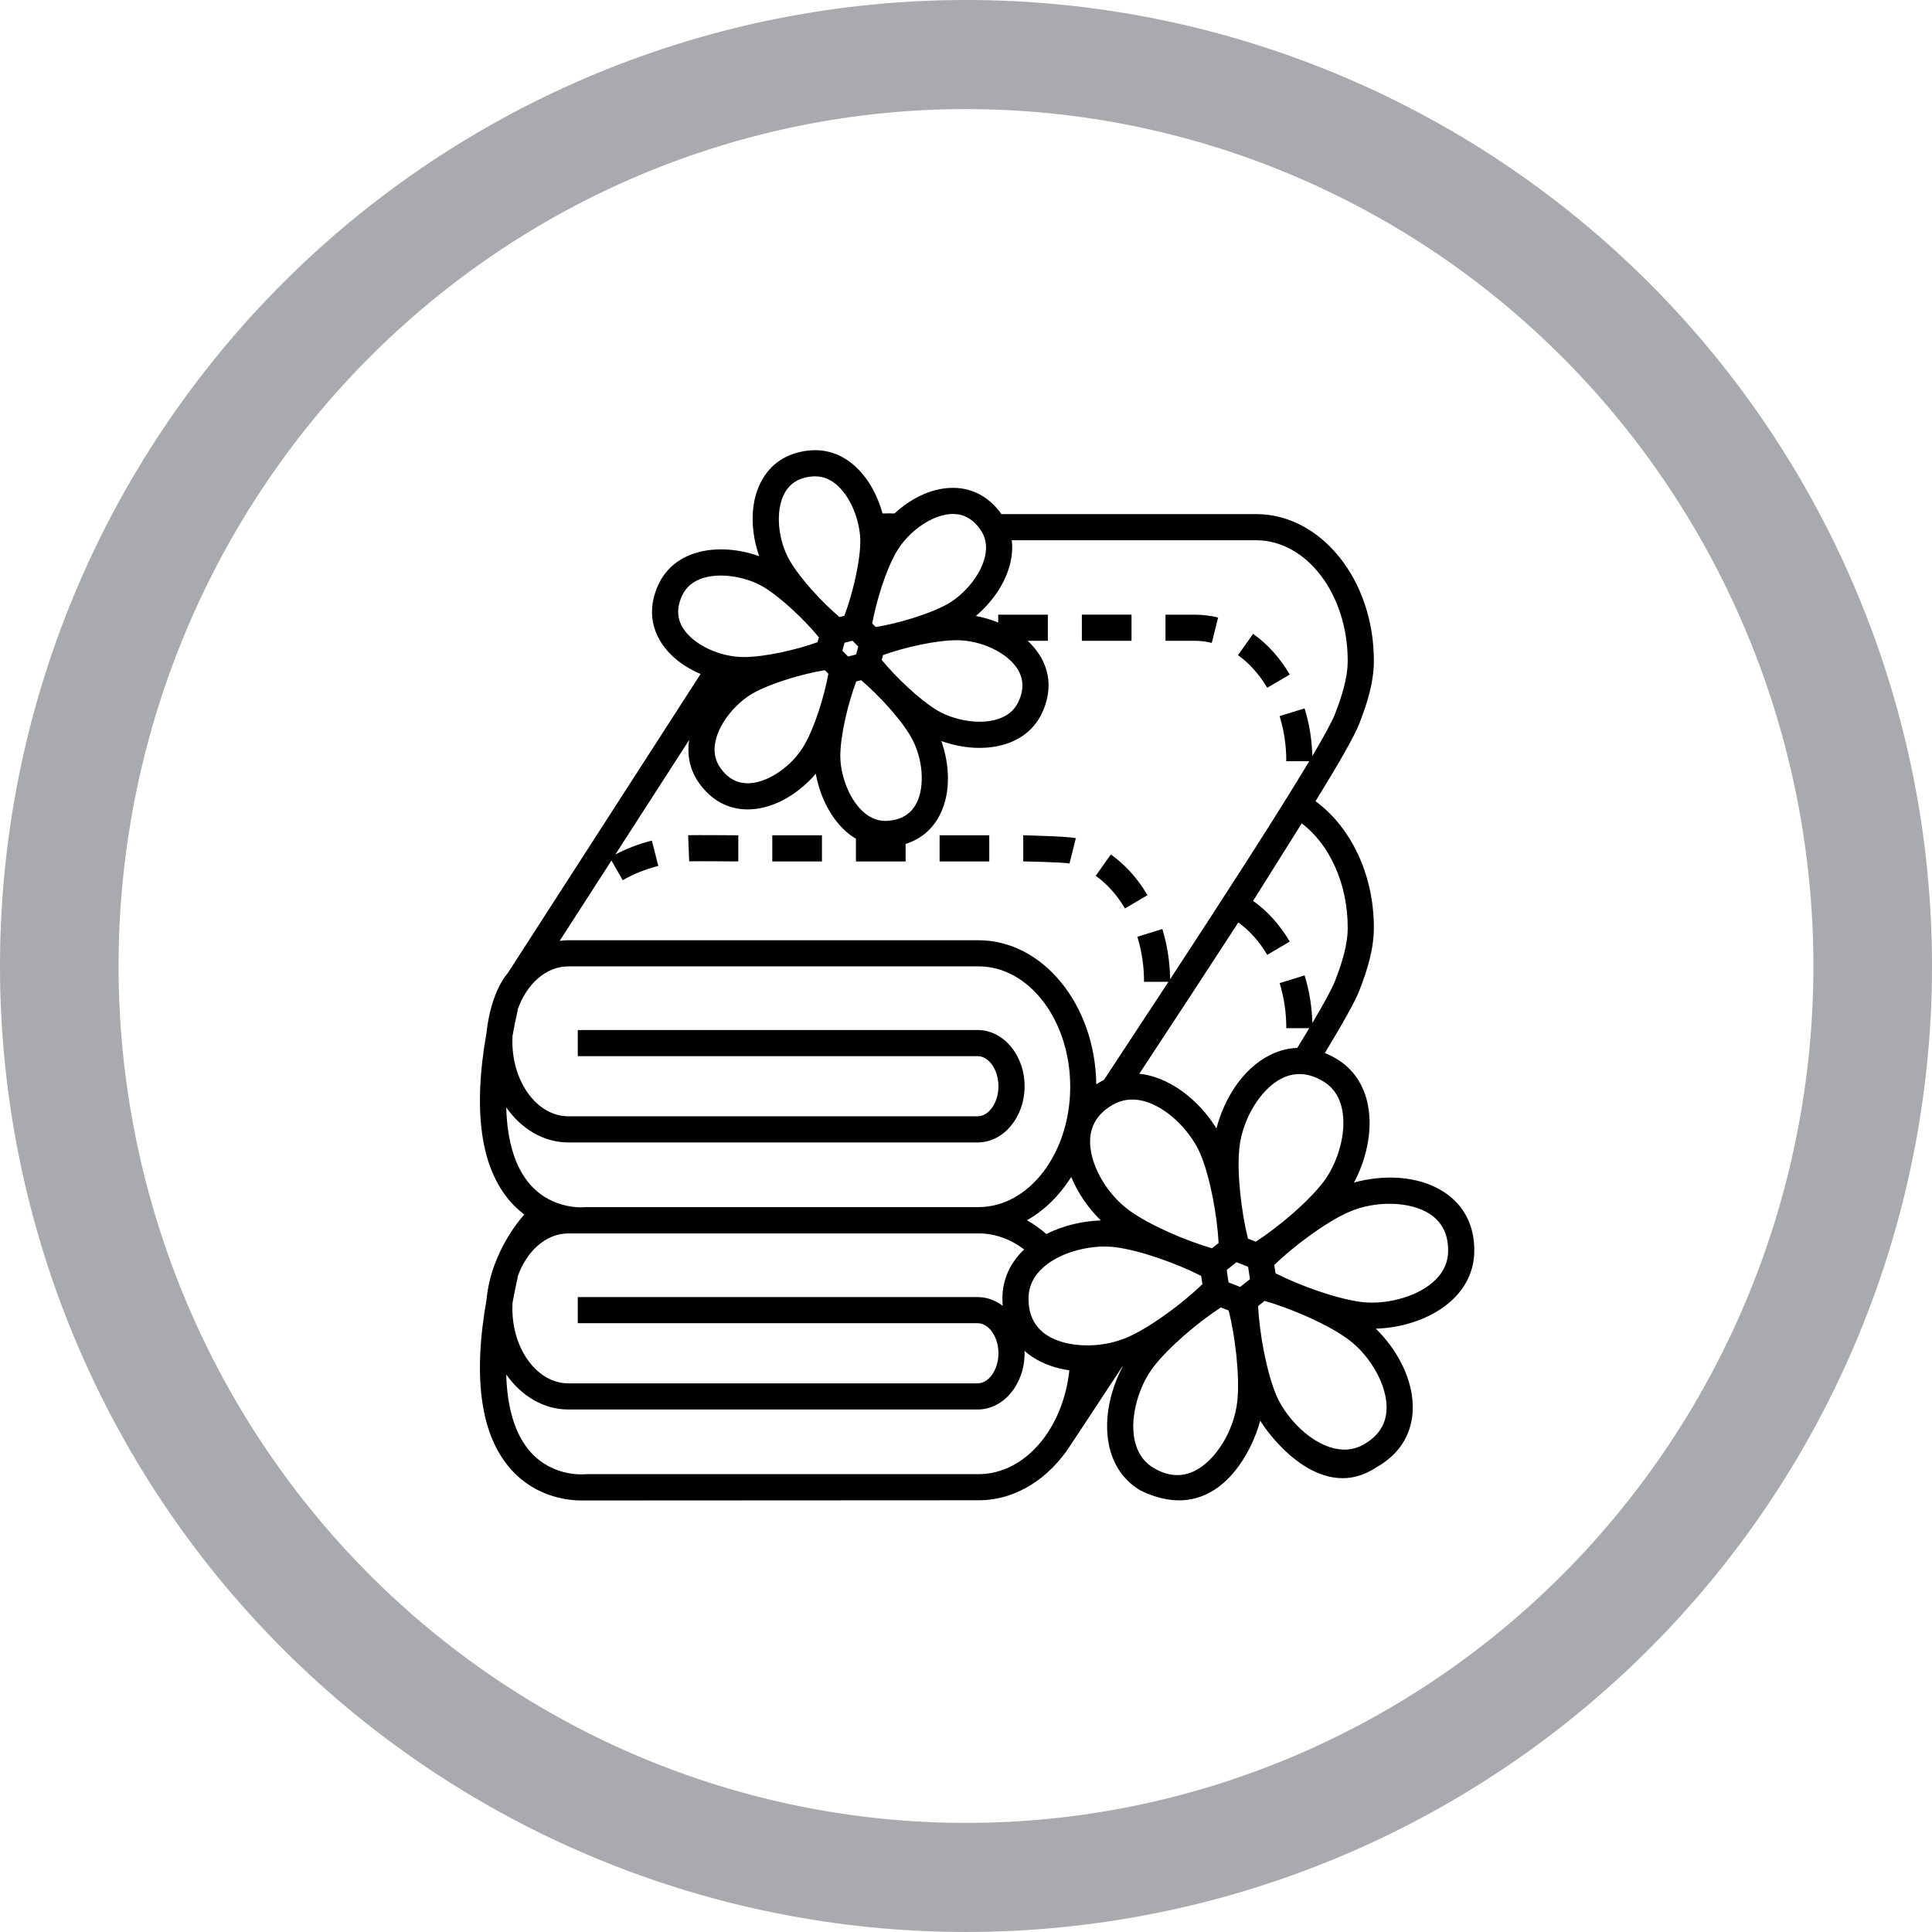 <?xml version="1.0" encoding="UTF-8"?>
<svg width="1200pt" height="1200pt" version="1.1" viewBox="0 0 1200 1200" xmlns="http://www.w3.org/2000/svg">
 <g>
  <path d="m600 0c-78.793 0-156.82 15.52-229.61 45.672s-138.94 74.348-194.65 130.07c-55.719 55.715-99.914 121.86-130.07 194.65s-45.672 150.82-45.672 229.61c0 159.13 63.215 311.74 175.74 424.26 112.52 112.52 265.13 175.73 424.27 175.73 159.13 0 311.74-63.215 424.26-175.74 112.52-112.52 175.74-265.13 175.74-424.26 0-159.13-63.215-311.74-175.73-424.27-112.52-112.52-265.13-175.74-424.26-175.74zm0 67.762c69.121 0 137.56 13.766 201.42 40.516 63.859 26.746 121.88 65.953 170.76 115.38s87.645 108.1 114.09 172.67c26.453 64.574 40.066 133.79 40.066 203.68 0 141.16-55.457 276.53-154.16 376.34-98.707 99.816-232.58 155.89-372.18 155.89-69.121 0-137.57-13.766-201.43-40.516-63.855-26.746-121.88-65.949-170.76-115.37-48.875-49.422-87.645-108.1-114.1-172.67-26.449-64.574-40.066-133.79-40.066-203.68 0-69.898 13.613-139.11 40.066-203.68 26.449-64.574 65.219-123.25 114.1-172.68 48.875-49.422 106.9-88.625 170.76-115.38 63.859-26.746 132.3-40.512 201.43-40.512z" fill="#a8aaad"/>
  <path d="m787.1 427.2 13.992-8.234c-6.117-10.395-13.777-18.902-22.762-25.277l-9.395 13.238c7 4.973 13.281 11.984 18.164 20.273z"/>
  <path d="m671.96 381.78h30.848v16.234h-30.848z"/>
  <path d="m752.66 399.32 3.938-15.75c-4.762-1.191-9.656-1.793-14.551-1.793h-18.125v16.234h18.125c3.57 0 7.141 0.441 10.613 1.309z"/>
  <path d="m458.58 535.05v-16.234s-26.934-0.223-31.18-0.051l0.668 16.223c3.926-0.164 30.512 0.062 30.512 0.062z"/>
  <path d="m689.96 530.73-9.398 13.238c7.004 4.969 13.285 11.98 18.168 20.273l13.992-8.234c-6.121-10.398-13.781-18.902-22.762-25.277z"/>
  <path d="m583.6 518.82h30.848v16.234h-30.848z"/>
  <path d="m664.29 536.36 3.938-15.75c-4.762-1.191-32.68-1.793-32.68-1.793v16.234s25.27 0.441 28.742 1.309z"/>
  <path d="m479.68 518.82h30.848v16.234h-30.848z"/>
  <path d="m302.19 641.37c-8.672 49.043-3.547 84.496 15.301 105.52 2.617 2.922 5.371 5.371 8.164 7.481 0 0-20.59 21.816-23.465 52.863-8.672 49.047-3.547 84.496 15.301 105.52 15.426 17.207 35.285 19.219 43.73 19.219 1.633 0 246.6-0.129 246.6-0.129 23.27 0 44.023-13.605 57.43-34.742 0.305-0.332 19.461-29.492 31.801-48.223 0.102-0.027 0.203-0.059 0.305-0.09-7.227 13.43-11.969 31.559-8.633 48.406 2.481 12.531 9.25 22.402 19.582 28.547 47.945 23.285 69.957-25.859 74.434-43.336 8.016 12.973 39.141 51.035 72.113 28.992 13.867-7.769 21.668-19.691 22.555-34.48 1.184-19.676-9.957-39.039-22.848-51.648 15.238-0.461 33.297-5.418 46.215-16.723 9.613-8.414 14.773-19.211 14.93-31.23 0.203-15.895-6.223-28.609-18.586-36.773-16.453-10.863-38.789-10.883-56.16-6.019 7.227-13.43 11.969-31.555 8.633-48.402-2.481-12.527-9.25-22.402-19.582-28.547-2.359-1.402-4.734-2.57-7.117-3.535 11.262-18.566 18.863-32.133 21.465-38.883 4.66-12.09 8.973-25.18 8.973-38.988 0-33.434-14.582-62.695-36.238-78.512 14.453-23.441 24.238-40.512 27.266-48.363 4.66-12.09 8.973-25.18 8.973-38.988 0-50.172-32.812-90.992-73.145-90.992h-158.18c-8.02-11.227-19.078-16.855-31.961-16.262-12.98 0.598-25.129 7.316-34.449 15.875-2.039-0.082-4.551-0.105-7.445 0.008-2.859-10.512-8.305-21.285-16.734-29.074-8.199-7.574-18.074-11.066-28.547-10.082-13.82 1.289-24.273 8.059-30.234 19.574-7.371 14.238-6.031 32.035-1.074 46.125-11.781-4.258-26.508-6.043-39.66-1.953-10.66 3.312-18.613 10.117-23.008 19.68-5.793 12.613-5.16 25.051 1.832 35.973 5.727 8.945 14.727 15.352 24.414 19.469l-119.8 185.85c0.004 0-10.281 10.602-13.156 36.879zm534.9-65.207c0 11.152-3.789 22.523-7.887 33.148-1.812 4.707-6.832 13.867-14.074 26.094-0.281-10.18-1.891-20.113-4.82-29.566l-15.512 4.801c2.754 8.895 4.152 18.316 4.152 27.996h14.254c-2.289 3.828-4.769 7.918-7.422 12.238-5.734 0.195-11.41 1.648-16.918 4.402-17.637 8.816-28.82 28.156-33.293 45.629-8.016-12.973-21.344-26.141-37.602-31.68-3.469-1.184-6.926-1.934-10.34-2.285 21.773-33.07 42.766-65.055 61.523-93.977 6.914 4.961 13.113 11.902 17.945 20.105l13.992-8.234c-6.117-10.395-13.777-18.902-22.762-25.277 0 0 19.852-31.641 30.211-48.164 17.047 12.93 28.551 37.109 28.551 64.77zm-159.98 131.21c0.547-9.125 5.356-16.285 14.285-21.289 3.734-2.094 7.715-3.141 11.902-3.141 3.043 0 6.195 0.551 9.441 1.66 14.684 5 27.594 19.852 32.758 31.941 6.258 14.652 10.566 39.082 11.406 55.523l-4.086 3.25c-15.832-4.516-38.668-14.203-51.543-23.602-14.648-10.703-25.039-29.766-24.164-44.344zm6.644 50.672c-10.812 0.324-23.035 2.934-33.848 8.453-3.769-3.312-7.801-6.191-12.047-8.578 10.77-6.062 20.152-15.27 27.391-26.684 0.043-0.047 0.09-0.09 0.133-0.141 4.254 10.387 11.023 19.762 18.371 26.949zm-127.03-415.14c7.484-12.926 22.129-23.09 34.066-23.641 7.324-0.328 13.27 2.789 18.074 9.57 3.394 4.789 4.387 10.438 2.949 16.793-2.809 12.426-13.844 24.273-23.293 29.555-11.453 6.402-30.977 12.07-44.578 14.297l-2.184-2.215c2.434-13.562 8.391-33 14.965-44.359zm75.145 72.426c3.973 6.203 4.219 12.891 0.75 20.438-2.449 5.332-6.848 9.02-13.066 10.953-12.164 3.781-27.941 0.148-37.242-5.394-11.27-6.719-25.941-20.793-34.668-31.457l0.828-3c12.945-4.672 32.719-9.223 45.84-9.223h0.059c14.934 0.016 31.059 7.617 37.5 17.684zm-66.09 42.285c7.453 12.945 8.934 30.707 3.438 41.32-3.387 6.543-9.055 10.098-17.324 10.867-5.844 0.555-11.234-1.422-16.02-5.84-9.355-8.645-14.098-24.125-13.949-34.953 0.184-13.121 5.039-32.863 9.906-45.754l3.008-0.781c10.539 8.891 24.395 23.773 30.941 35.141zm-36.215-59.598 3.519 3.57-1.359 4.922-4.945 1.285-3.586-3.637 1.359-4.926 4.68-1.215zm-42.508-91.207c3.387-6.543 9.055-10.098 17.324-10.871 0.637-0.059 1.266-0.09 1.891-0.09 5.121 0 9.867 1.988 14.133 5.93 9.355 8.645 14.098 24.125 13.949 34.949-0.184 13.121-5.039 32.863-9.906 45.754l-3.012 0.781c-10.531-8.887-24.391-23.766-30.938-35.137-7.453-12.938-8.934-30.703-3.441-41.316zm27.457 111.67c-2.43 13.566-8.391 33.004-14.961 44.359-7.484 12.926-22.129 23.09-34.062 23.641-7.391 0.328-13.273-2.789-18.078-9.57-3.394-4.789-4.387-10.438-2.949-16.793 2.809-12.426 13.844-24.273 23.293-29.555 11.453-6.402 30.977-12.066 44.578-14.297zm-90.109-28.062c-3.973-6.207-4.219-12.891-0.75-20.441 2.449-5.332 6.848-9.02 13.07-10.953 3.469-1.078 7.231-1.551 11.051-1.551 9.582 0 19.543 2.988 26.191 6.949 11.27 6.715 25.941 20.793 34.668 31.457l-0.828 3c-12.945 4.672-32.723 9.227-45.84 9.227h-0.059c-14.934-0.023-31.059-7.625-37.504-17.688zm-44.613 144.07 6.988 12.219c6.781-3.879 14.219-6.863 22.105-8.875l-4.008-15.73c-7.973 2.031-15.574 4.926-22.648 8.605l45.824-71.09c-1.477 9.742 0.602 18.914 6.109 26.684 7.644 10.785 18.066 16.441 30.23 16.441 0.605 0 1.223-0.016 1.836-0.043 16.02-0.738 30.762-10.793 40.48-22.133 2.203 12.332 8.023 25.98 18.141 35.324 2.148 1.988 4.426 3.656 6.789 5.074v14.094h30.848v-10.883c9.352-2.918 16.574-8.941 21.145-17.773 7.371-14.242 6.031-32.043 1.07-46.133 7.156 2.586 15.391 4.266 23.707 4.266 5.379 0 10.789-0.699 15.957-2.305 10.66-3.312 18.613-10.117 23.004-19.68 5.793-12.613 5.16-25.051-1.832-35.973-2.027-3.168-4.473-6.012-7.203-8.555h12.52v-16.234h-30.848v4.863c-4.59-1.859-9.297-3.203-13.879-4.062 9.578-8.074 18.484-19.938 21.523-33.371 1.062-4.695 1.305-9.281 0.754-13.664h151.78c31.379 0 56.91 33.535 56.91 74.758 0 11.152-3.789 22.523-7.887 33.148-1.816 4.707-6.832 13.867-14.074 26.094-0.281-10.18-1.891-20.113-4.82-29.566l-15.512 4.801c2.754 8.895 4.152 18.316 4.152 27.996h14.254c-19.852 33.191-54.297 86.41-86.414 135.45-0.148-10.754-1.766-21.246-4.848-31.207l-15.512 4.801c2.754 8.895 4.152 18.316 4.152 27.996h15.164c-13.684 20.887-26.91 40.965-38.359 58.348-0.582 0.883-1.141 1.734-1.719 2.606-0.742 0.359-1.484 0.742-2.215 1.148-0.867 0.484-1.711 0.988-2.527 1.504-0.676-49.449-33.203-89.426-73.109-89.426h-254.8c-1.816 0-3.606 0.129-5.371 0.355zm-65.359 153.34c9.363 13.32 23.191 21.766 38.594 21.766h254.22c16.07 0 29.145-15.664 29.145-34.914s-13.074-34.914-29.145-34.914h-248.37v16.234h248.37c6.996 0 12.906 8.555 12.906 18.676 0 10.125-5.91 18.676-12.906 18.676h-254.22c-19.18 0-34.785-20.887-34.785-46.562 0-1.152 0.031-2.293 0.094-3.422 0.918-5.125 1.992-10.414 3.231-15.859l-0.184-0.043c5.492-16.055 17.613-27.234 31.645-27.234h254.8c31.379 0 56.906 33.535 56.906 74.754 0 41.223-25.527 74.758-56.906 74.758l-243.48 0.004c-0.309 0-0.617 0.016-0.926 0.051-0.191 0.023-19.676 2.059-33.844-13.746-9.484-10.578-14.555-26.887-15.148-48.223zm3.898 121.41c0.918-5.125 1.992-10.414 3.231-15.859l-0.184-0.043c5.492-16.055 17.613-27.234 31.645-27.234h7.285c0.305 0.004 0.633 0.016 0.914 0.016 0.43 0 0.828-0.004 1.195-0.016h245.41c10.305 0 19.973 3.637 28.32 9.957-8.711 8.215-13.383 18.531-13.531 29.949-0.023 1.727 0.047 3.41 0.184 5.059-4.504-3.422-9.828-5.434-15.547-5.434h-248.37v16.234h248.37c6.996 0 12.906 8.555 12.906 18.676 0 10.125-5.91 18.68-12.906 18.68h-254.22c-19.18 0-34.785-20.887-34.785-46.562-0.004-1.152 0.027-2.293 0.09-3.422zm289.49 106.38h-243.47c-0.309 0-0.617 0.016-0.926 0.051-0.188 0.023-19.676 2.055-33.844-13.742-9.484-10.582-14.551-26.891-15.148-48.227 9.363 13.32 23.191 21.766 38.594 21.766h254.22c16.07 0 29.145-15.664 29.145-34.914 0-0.508-0.047-1-0.062-1.504 1.508 1.332 3.121 2.586 4.867 3.738 6.894 4.551 14.824 7.168 22.988 8.355-3.832 36.371-27.641 64.477-56.363 64.477zm42.316-86.383c-7.625-5.035-11.426-12.781-11.293-23.016 0.094-7.387 3.254-13.855 9.387-19.227 9.977-8.73 25.535-12.742 37.996-12.742 2.121 0 4.148 0.117 6.047 0.344 15.82 1.906 39.129 10.387 53.785 17.883l0.773 5.164c-11.828 11.457-31.637 26.387-46.211 32.836-16.59 7.34-38.293 6.805-50.484-1.242zm118.36 41.188c-1.938 18.039-13.254 36.566-26.32 43.098-8.172 4.09-16.777 3.508-25.578-1.727-6.352-3.777-10.371-9.746-11.953-17.742-3.012-15.215 3.394-33.824 11.281-44.34 9.562-12.75 28.562-28.695 42.383-37.641l4.856 1.914c4.008 15.969 7.035 40.594 5.332 56.438zm1.801-71.074-7.227-2.848-1.148-7.684 6.078-4.836 7.227 2.844 1.148 7.684zm4.84-30.004c-4.008-15.973-7.035-40.594-5.332-56.438 1.938-18.039 13.254-36.566 26.32-43.098 8.18-4.09 16.781-3.508 25.578 1.727 6.352 3.777 10.371 9.75 11.953 17.742 3.012 15.215-3.394 33.824-11.281 44.34-9.562 12.75-28.562 28.691-42.383 37.641zm86.059 106.61c-0.547 9.125-5.352 16.285-14.281 21.289-6.449 3.613-13.629 4.109-21.344 1.48-14.684-5-27.594-19.852-32.758-31.941-6.258-14.652-10.566-39.078-11.406-55.523l4.082-3.25c15.836 4.516 38.672 14.207 51.543 23.602 14.648 10.699 25.039 29.762 24.164 44.344zm28.879-79.617c-11.672 10.219-30.988 13.969-44.039 12.398-15.82-1.906-39.129-10.391-53.789-17.887l-0.773-5.164c11.828-11.457 31.641-26.387 46.211-32.836 16.59-7.34 38.293-6.805 50.484 1.242 7.625 5.035 11.426 12.781 11.293 23.016-0.094 7.391-3.25 13.859-9.387 19.23z"/>
 </g>
</svg>
